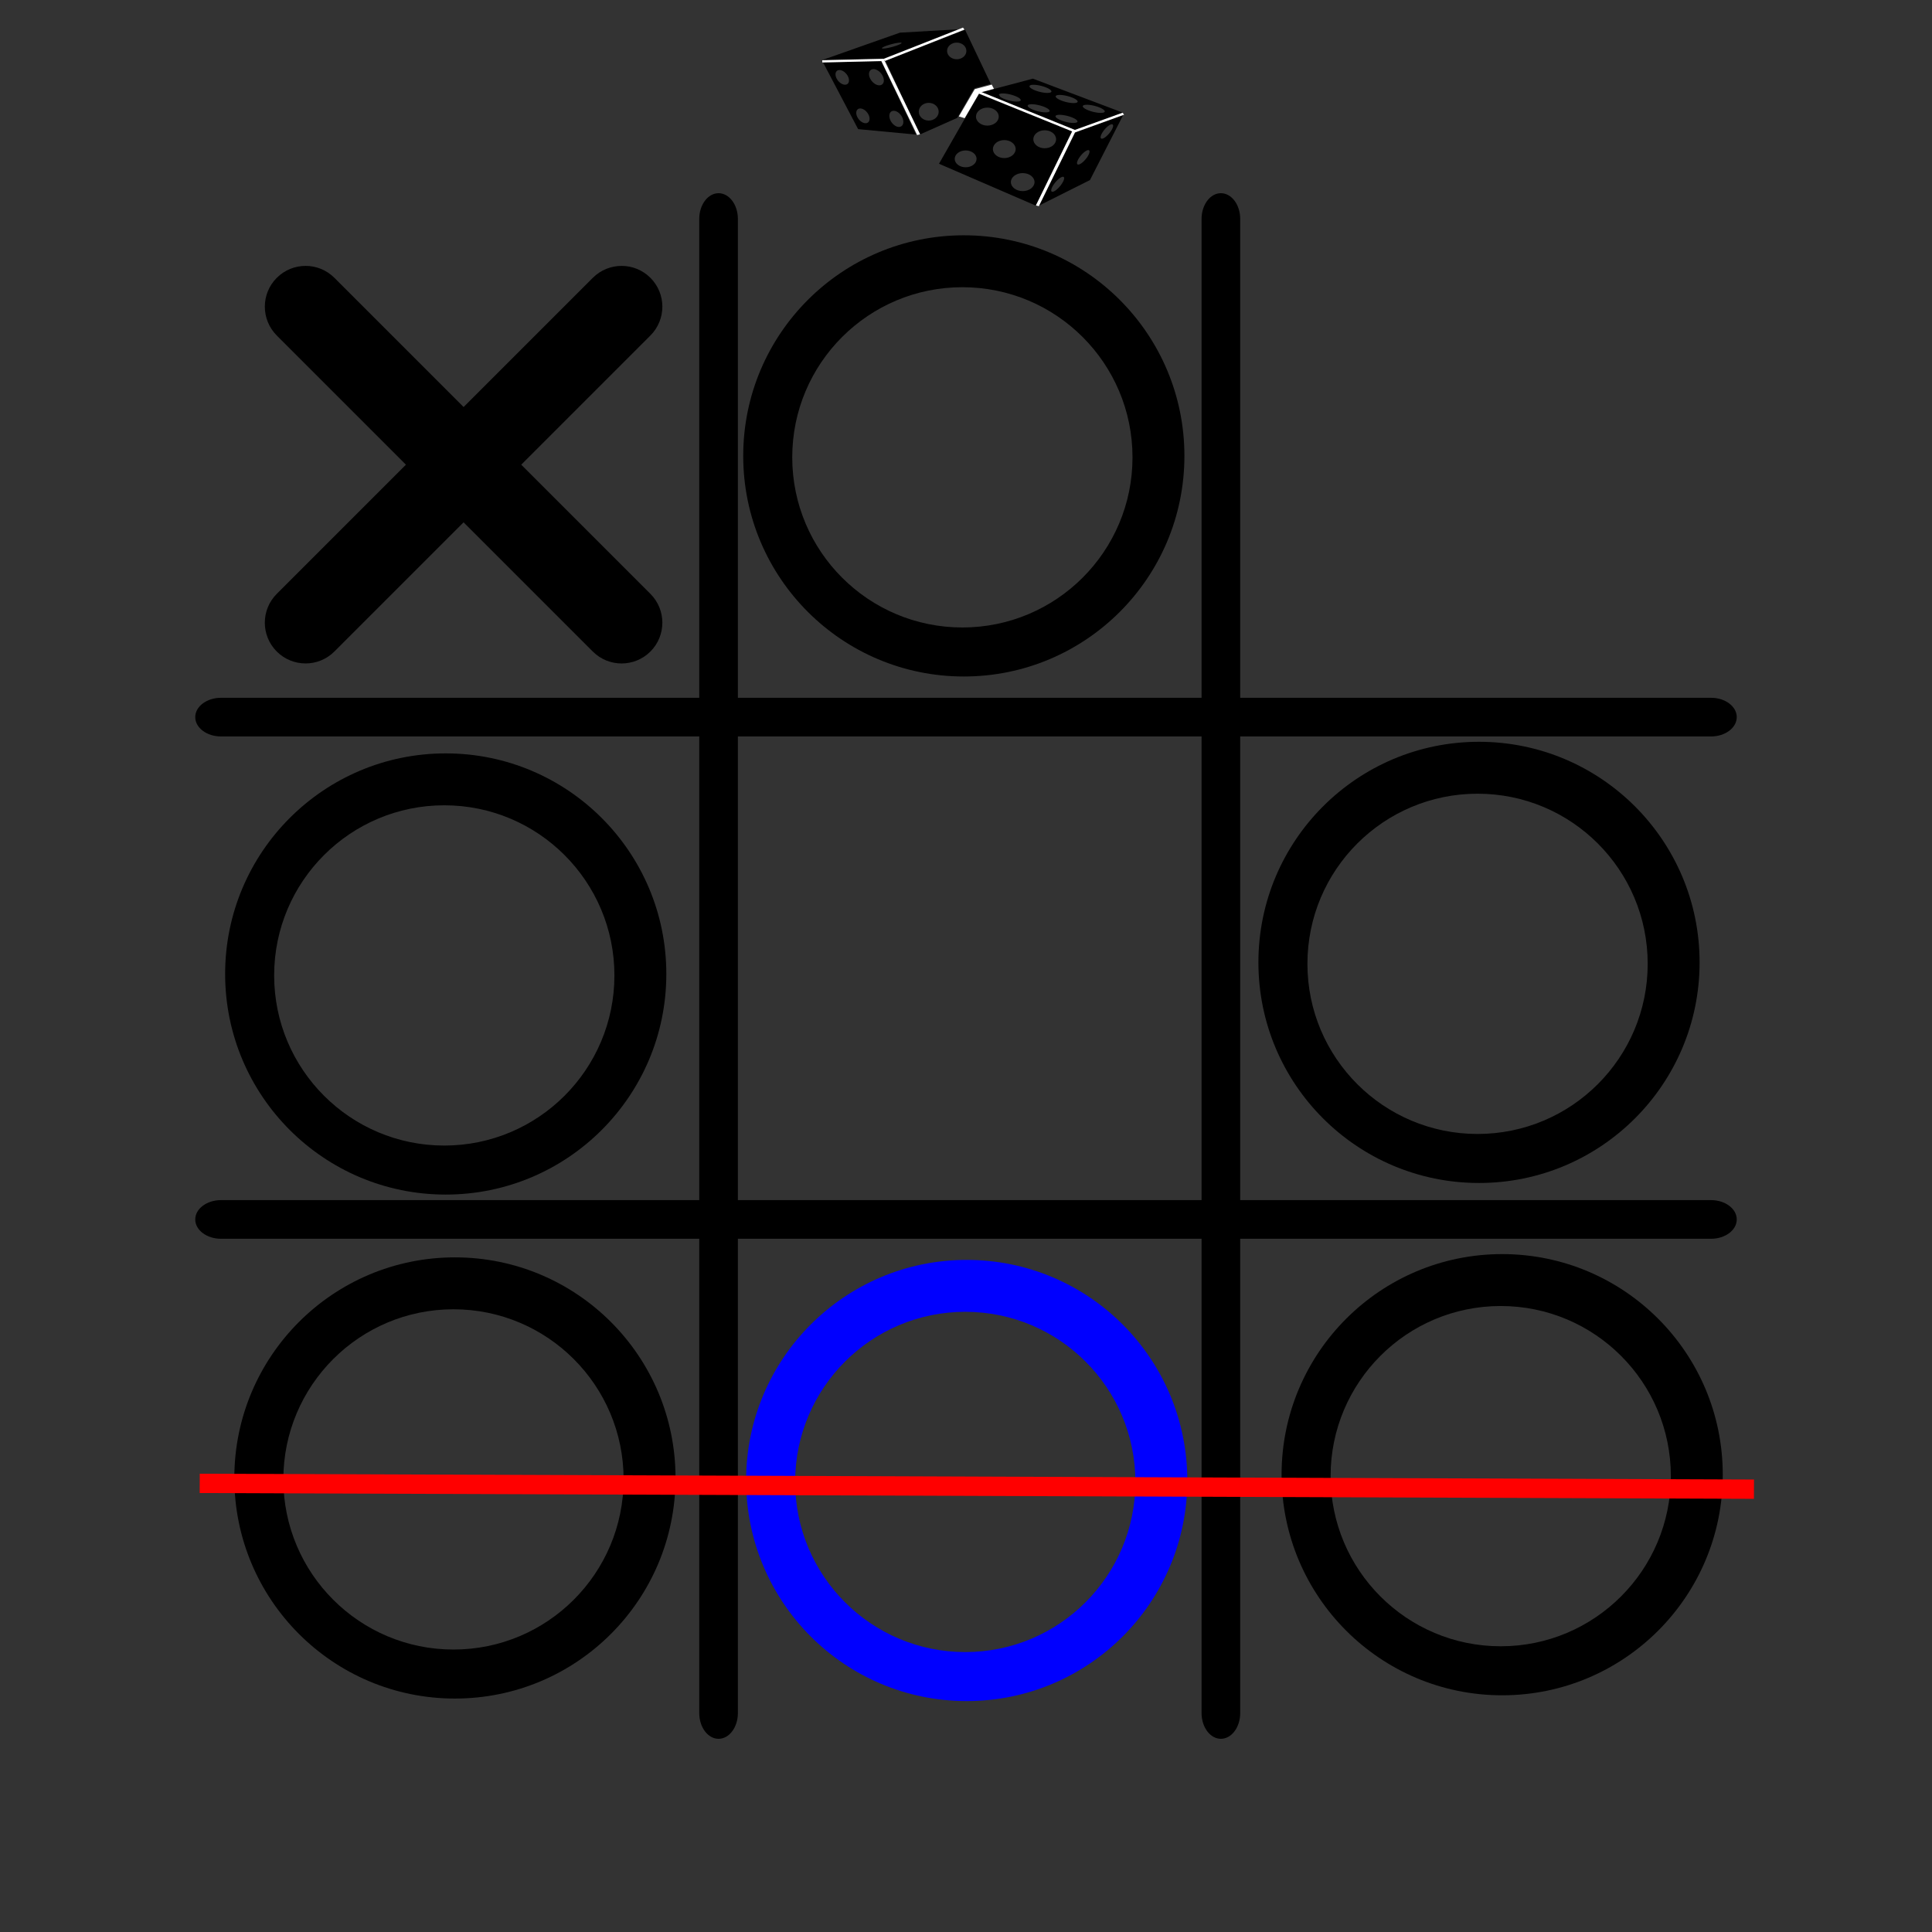 <?xml version="1.0" encoding="UTF-8" standalone="no"?>
<svg
   xmlns:dc="http://purl.org/dc/elements/1.1/"
   xmlns:cc="http://creativecommons.org/ns#"
   xmlns:rdf="http://www.w3.org/1999/02/22-rdf-syntax-ns#"
   xmlns:svg="http://www.w3.org/2000/svg"
   xmlns="http://www.w3.org/2000/svg"
   xmlns:sodipodi="http://sodipodi.sourceforge.net/DTD/sodipodi-0.dtd"
   xmlns:inkscape="http://www.inkscape.org/namespaces/inkscape"
   version="1.1"
   id="Your_Icon"
   x="0px"
   y="0px"
   width="100px"
   height="100px"
   viewBox="0 0 100 100"
   enable-background="new 0 0 100 100"
   xml:space="preserve"
   inkscape:version="0.48.4 r9939"
   sodipodi:docname="forced_hand.svg"><rect x="0" y="0" width="100" height="100" fill="#333333" stroke="none"/><defs
   id="defs25" /><sodipodi:namedview
   pagecolor="#ffffff"
   bordercolor="#666666"
   borderopacity="1"
   objecttolerance="10"
   gridtolerance="10"
   guidetolerance="10"
   inkscape:pageopacity="0"
   inkscape:pageshadow="2"
   inkscape:window-width="1430"
   inkscape:window-height="955"
   id="namedview23"
   showgrid="false"
   inkscape:zoom="6.675088"
   inkscape:cx="26.629522"
   inkscape:cy="50"
   inkscape:window-x="0"
   inkscape:window-y="0"
   inkscape:window-maximized="0"
   inkscape:current-layer="Your_Icon" />
<path
   d="M62.193,11.333v24.785h-24V11.333c0-0.368-0.112-0.701-0.293-0.943C37.719,10.149,37.469,10,37.193,10  c-0.552,0-1,0.597-1,1.333v24.785H11.436c-0.367,0-0.699,0.112-0.94,0.293c-0.241,0.181-0.39,0.431-0.39,0.707  c0,0.552,0.596,1,1.33,1h24.757v24H11.436c-0.367,0-0.699,0.112-0.94,0.293c-0.241,0.181-0.39,0.431-0.39,0.707  c0,0.552,0.596,1,1.33,1h24.757v24.549c0,0.368,0.112,0.701,0.293,0.943c0.181,0.241,0.431,0.39,0.707,0.39c0.552,0,1-0.597,1-1.333  V64.118h24v24.549c0,0.368,0.112,0.701,0.293,0.943c0.181,0.241,0.431,0.39,0.707,0.39c0.552,0,1-0.597,1-1.333V64.118h24.372  c0.367,0,0.699-0.112,0.94-0.293c0.24-0.181,0.389-0.431,0.389-0.707c0-0.552-0.595-1-1.329-1H64.193v-24h24.372  c0.367,0,0.699-0.112,0.94-0.293c0.24-0.181,0.389-0.431,0.389-0.707c0-0.552-0.595-1-1.329-1H64.193V11.333  c0-0.368-0.112-0.701-0.293-0.943C63.719,10.149,63.469,10,63.193,10C62.641,10,62.193,10.597,62.193,11.333z M62.193,62.118h-24  v-24h24V62.118z"
   id="path3" />


<path
   d="m 14.326,14.381 c 0.823,-0.824 2.159,-0.825 2.983,0 l 6.687,6.687 6.687,-6.687 c 0.824,-0.825 2.16,-0.823 2.983,0 0.412,0.412 0.618,0.952 0.618,1.492 -10e-4,0.539 -0.206,1.079 -0.618,1.492 l -6.687,6.687 6.687,6.687 c 0.824,0.824 0.823,2.16 0,2.983 -0.412,0.412 -0.952,0.618 -1.492,0.619 -0.539,-10e-4 -1.079,-0.206 -1.492,-0.619 l -6.687,-6.687 -6.687,6.687 c -0.824,0.824 -2.16,0.823 -2.983,0 -0.823,-0.823 -0.824,-2.159 0,-2.983 l 6.687,-6.687 -6.687,-6.687 c -0.823,-0.826 -0.823,-2.161 10e-4,-2.984 z"
   id="path9"
   inkscape:connector-curvature="0" />




<path
   d="m 12.129,76.499 c 0,6.306 5.112,11.418 11.418,11.418 6.306,0 11.418,-5.112 11.418,-11.418 0,-6.306 -5.112,-11.418 -11.418,-11.418 -6.306,0 -11.418,5.112 -11.418,11.418 z m 20.149,0.075 c 0,4.863 -3.942,8.806 -8.806,8.806 -4.863,0 -8.806,-3.943 -8.806,-8.806 0,-4.864 3.943,-8.806 8.806,-8.806 4.864,0 8.806,3.942 8.806,8.806 z"
   id="path19"
   inkscape:connector-curvature="0" />

<path
   inkscape:connector-curvature="0"
   d="m 38.469,23.597 c 0,6.306 5.112,11.418 11.418,11.418 6.306,0 11.418,-5.112 11.418,-11.418 0,-6.306 -5.112,-11.418 -11.418,-11.418 -6.306,0 -11.418,5.112 -11.418,11.418 z m 20.149,0.075 c 0,4.863 -3.942,8.806 -8.806,8.806 -4.863,0 -8.806,-3.943 -8.806,-8.806 0,-4.864 3.943,-8.806 8.806,-8.806 4.864,0 8.806,3.942 8.806,8.806 z"
   id="path21-7" /><path
   inkscape:connector-curvature="0"
   d="m 11.653,50.413 c 0,6.306 5.112,11.418 11.418,11.418 6.306,0 11.418,-5.112 11.418,-11.418 0,-6.306 -5.112,-11.418 -11.418,-11.418 -6.306,0 -11.418,5.112 -11.418,11.418 z m 20.149,0.075 c 0,4.863 -3.942,8.806 -8.806,8.806 -4.863,0 -8.806,-3.943 -8.806,-8.806 0,-4.864 3.943,-8.806 8.806,-8.806 4.864,0 8.806,3.942 8.806,8.806 z"
   id="path21-0" /><path
   inkscape:connector-curvature="0"
   d="m 66.334,76.33 c 0,6.306 5.112,11.418 11.418,11.418 6.306,0 11.418,-5.112 11.418,-11.418 0,-6.306 -5.112,-11.418 -11.418,-11.418 -6.306,0 -11.418,5.112 -11.418,11.418 z m 20.149,0.075 c 0,4.863 -3.942,8.806 -8.806,8.806 -4.863,0 -8.806,-3.943 -8.806,-8.806 0,-4.864 3.943,-8.806 8.806,-8.806 4.864,0 8.806,3.942 8.806,8.806 z"
   id="path21-0-4" /><g
   transform="matrix(0.164,0,0,0.117,42.228,0.338)"
   id="g3044"><g
     id="g4041"><g
       id="Captions" /><path
       inkscape:connector-curvature="0"
       id="path10"
       d="M 26.53,11.559 1.858,23.755 21.425,23.045 45.955,10 26.53,11.559 z m -2.351,6.292 c -1.714,0.655 -3.201,0.929 -3.322,0.613 -0.122,-0.318 1.169,-1.105 2.882,-1.761 1.713,-0.655 3.201,-0.929 3.322,-0.612 0.122,0.317 -1.169,1.105 -2.882,1.76 z" /><path
       inkscape:connector-curvature="0"
       id="path14"
       d="M 20.576,24.037 2.284,24.747 13.344,54.24 31.635,56.65 20.576,24.037 z M 9.602,34.523 C 8.656,34.9 7.321,33.781 6.621,32.023 5.922,30.265 6.12,28.534 7.065,28.157 c 0.946,-0.377 2.28,0.742 2.981,2.5 0.7,1.758 0.501,3.489 -0.444,3.866 z m 6.464,17.039 c -0.953,0.358 -2.267,-0.785 -2.935,-2.556 -0.669,-1.771 -0.438,-3.497 0.514,-3.856 0.953,-0.36 2.266,0.784 2.935,2.555 0.669,1.769 0.439,3.496 -0.514,3.857 z M 20.46,34.79 c -1.063,0.406 -2.527,-0.84 -3.268,-2.784 -0.739,-1.944 -0.478,-3.848 0.586,-4.252 1.065,-0.407 2.528,0.84 3.268,2.783 0.742,1.943 0.479,3.848 -0.586,4.253 z m 6.115,18.433 c -1.039,0.346 -2.405,-0.952 -3.05,-2.896 -0.646,-1.943 -0.327,-3.801 0.711,-4.146 1.039,-0.346 2.406,0.952 3.051,2.896 0.646,1.944 0.327,3.8 -0.712,4.146 z" /><path
       inkscape:connector-curvature="0"
       id="path18"
       d="M 81.827,55.799 70.343,88.127 86.507,76.781 97,48 81.827,55.799 z m -4.574,23.354 c -1.008,1.819 -2.241,3.064 -2.756,2.775 -0.513,-0.282 -0.112,-1.986 0.895,-3.805 1.009,-1.816 2.242,-3.061 2.756,-2.775 0.514,0.286 0.113,1.99 -0.895,3.805 z m 8.081,-11.922 c -0.967,1.745 -2.169,2.932 -2.683,2.646 -0.515,-0.286 -0.146,-1.931 0.823,-3.679 0.968,-1.745 2.169,-2.932 2.682,-2.646 0.514,0.287 0.147,1.931 -0.822,3.679 z m 4.761,-8.789 c -0.513,-0.284 -0.145,-1.933 0.823,-3.679 0.969,-1.746 2.169,-2.932 2.683,-2.646 0.514,0.284 0.146,1.931 -0.822,3.678 -0.968,1.746 -2.17,2.933 -2.684,2.647 z" /><path
       inkscape:connector-curvature="0"
       id="path22"
       d="M 50.209,36.09 55.217,34.227 47.09,10.283 21.993,24.037 32.769,56.649 44.64,49.254 49.784,36.656 50.209,36.09 z M 35.627,50.458 c -1.736,0 -3.143,-1.756 -3.143,-3.923 0,-2.166 1.407,-3.923 3.143,-3.923 1.736,0 3.144,1.757 3.144,3.923 0,2.167 -1.408,3.923 -3.144,3.923 z m 8.84,-27.13 c -1.684,0 -3.049,-1.649 -3.049,-3.685 0,-2.035 1.365,-3.685 3.049,-3.685 1.684,0 3.048,1.65 3.048,3.685 0,2.036 -1.365,3.685 -3.048,3.685 z" /><path
       inkscape:connector-curvature="0"
       id="path24"
       d="M 51.484,38.642 38.865,69.551 69.493,88.127 80.976,55.231 51.484,38.642 z m -4.206,32.471 c -1.906,0 -3.45,-1.668 -3.45,-3.723 0,-2.057 1.543,-3.723 3.45,-3.723 1.907,0 3.45,1.666 3.45,3.723 10e-4,2.055 -1.543,3.723 -3.45,3.723 z m 3.261,-22.415 c 0,-0.025 0.004,-0.051 0.004,-0.075 0.035,-2.163 1.628,-3.907 3.588,-3.907 0.66,0 1.277,0.201 1.809,0.546 1.066,0.691 1.784,1.969 1.784,3.437 0,2.199 -1.608,3.981 -3.593,3.981 -1.984,0 -3.592,-1.783 -3.592,-3.982 z m 5.342,14.366 c 0,-2.197 1.607,-3.981 3.592,-3.981 1.985,0 3.592,1.784 3.592,3.981 0,2.201 -1.607,3.982 -3.592,3.982 -1.985,0 -3.592,-1.78 -3.592,-3.982 z m 9.404,18.588 c -2.062,0 -3.733,-1.783 -3.733,-3.981 0,-2.199 1.671,-3.982 3.733,-3.982 2.063,0 3.734,1.783 3.734,3.982 10e-4,2.198 -1.67,3.981 -3.734,3.981 z m 6.948,-18.953 c -1.983,0 -3.592,-1.782 -3.592,-3.98 0,-2.2 1.608,-3.983 3.592,-3.983 1.984,0 3.592,1.783 3.592,3.983 0,2.198 -1.608,3.98 -3.592,3.98 z"
       style="fill:#000000;fill-opacity:1;stroke:#ffffff;stroke-width:1;stroke-linecap:butt;stroke-linejoin:miter;stroke-miterlimit:4;stroke-opacity:0;stroke-dasharray:none;marker-start:none" /><path
       inkscape:connector-curvature="0"
       id="path26"
       d="M 68.499,31.907 51.91,38.074 81.827,54.663 97,47.007 68.499,31.907 z m -3.857,9.661 c -0.261,0.682 -2.015,0.646 -3.916,-0.083 -1.104,-0.423 -2.014,-0.986 -2.531,-1.518 l -0.438,-1.036 c 0.013,-0.035 0.033,-0.065 0.054,-0.096 0.387,-0.581 2.056,-0.514 3.861,0.178 1.901,0.728 3.23,1.872 2.97,2.555 z m 9.122,4.773 c -0.262,0.683 -2.016,0.646 -3.917,-0.082 -1.901,-0.728 -3.229,-1.872 -2.968,-2.554 0.261,-0.683 2.015,-0.646 3.915,0.082 1.901,0.728 3.231,1.872 2.97,2.554 z M 74.33,37.74 c -0.26,0.682 -2.015,0.645 -3.915,-0.083 -1.901,-0.728 -3.231,-1.871 -2.97,-2.554 0.262,-0.682 2.013,-0.645 3.916,0.083 1.901,0.728 3.23,1.87 2.969,2.554 z m 8.225,13.28 c -0.262,0.683 -2.015,0.647 -3.916,-0.081 -1.901,-0.728 -3.229,-1.871 -2.971,-2.554 0.262,-0.684 2.016,-0.646 3.917,0.082 1.901,0.728 3.231,1.87 2.97,2.553 z m 0.047,-8.791 c -0.262,0.682 -2.013,0.646 -3.916,-0.083 -1.902,-0.727 -3.229,-1.871 -2.969,-2.554 0.26,-0.682 2.014,-0.646 3.915,0.083 1.901,0.729 3.231,1.871 2.97,2.554 z m 4.637,4.266 c -1.9,-0.728 -3.229,-1.871 -2.969,-2.553 0.262,-0.684 2.016,-0.646 3.917,0.082 1.901,0.728 3.229,1.872 2.97,2.554 -0.262,0.682 -2.016,0.646 -3.918,-0.083 z" /><path
       style="fill:none;stroke:#ffffff;stroke-width:1px;stroke-linecap:butt;stroke-linejoin:miter;stroke-opacity:1"
       d="M 51.177,37.775 81.494,55.01 69.915,88.156"
       id="path4031"
       inkscape:connector-curvature="0" /><path
       style="fill:none;stroke:#ffffff;stroke-width:1px;stroke-linecap:butt;stroke-linejoin:miter;stroke-opacity:1"
       d="M 97.05,47.409 81.494,55.275"
       id="path4033"
       inkscape:connector-curvature="0" /><path
       style="fill:none;stroke:#ffffff;stroke-width:2;stroke-linecap:butt;stroke-linejoin:miter;stroke-miterlimit:4;stroke-opacity:1;stroke-dasharray:none"
       d="m 46.05,49 4.861,-11.667 4.95,-1.856"
       id="path4035"
       inkscape:connector-curvature="0" /><path
       style="fill:none;stroke:#ffffff;stroke-width:1px;stroke-linecap:butt;stroke-linejoin:miter;stroke-opacity:1"
       d="M 32.439,56.69 21.036,23.632 2.033,24.251"
       id="path4037"
       inkscape:connector-curvature="0" /><path
       style="fill:none;stroke:#ffffff;stroke-width:1px;stroke-linecap:butt;stroke-linejoin:miter;stroke-opacity:1"
       d="M 46.669,9.755 21.567,23.632"
       id="path4039"
       inkscape:connector-curvature="0" /></g><path
     inkscape:connector-curvature="0"
     id="path2994"
     d="m 15.086,51.322 c -1.665,-0.857 -2.82,-4.376 -1.843,-5.617 0.584,-0.742 1.45,-0.553 2.327,0.506 0.795,0.961 1.076,1.716 1.159,3.124 0.076,1.274 0.053,1.384 -0.375,1.812 -0.53,0.53 -0.567,0.535 -1.267,0.175 z"
     style="fill:#ff6600;fill-opacity:0;fill-rule:nonzero;stroke:#ffffff;stroke-width:0.354;stroke-linecap:butt;stroke-linejoin:miter;stroke-miterlimit:4;stroke-opacity:0;stroke-dasharray:none;stroke-dashoffset:0" /><path
     inkscape:connector-curvature="0"
     id="path2996"
     d="M 8.094,33.944 C 6.75,32.836 5.936,30.083 6.584,28.832 c 0.932,-1.802 3.699,0.939 3.721,3.687 0.015,1.851 -0.945,2.47 -2.211,1.426 z"
     style="fill:#ff6600;fill-opacity:0;fill-rule:nonzero;stroke:#ffffff;stroke-width:0.354;stroke-linecap:butt;stroke-linejoin:miter;stroke-miterlimit:4;stroke-opacity:0;stroke-dasharray:none;stroke-dashoffset:0" /><path
     inkscape:connector-curvature="0"
     id="path2998"
     d="m 19.299,34.5 c -1.273,-0.71 -2.193,-2.453 -2.319,-4.393 -0.077,-1.193 -0.056,-1.284 0.441,-1.839 0.432,-0.483 0.604,-0.563 0.998,-0.464 1.828,0.459 3.572,4.391 2.697,6.083 -0.266,0.514 -0.759,0.922 -1.116,0.922 -0.081,0 -0.396,-0.139 -0.701,-0.309 z"
     style="fill:#ff6600;fill-opacity:0;fill-rule:nonzero;stroke:#ffffff;stroke-width:0.354;stroke-linecap:butt;stroke-linejoin:miter;stroke-miterlimit:4;stroke-opacity:0;stroke-dasharray:none;stroke-dashoffset:0" /><path
     inkscape:connector-curvature="0"
     id="path3000"
     d="m 25.099,52.577 c -1.407,-1.271 -2.197,-4.215 -1.495,-5.571 0.266,-0.513 0.431,-0.628 0.968,-0.673 2.114,-0.176 3.976,5.362 2.217,6.594 -0.574,0.402 -0.94,0.326 -1.689,-0.351 z"
     style="fill:#ff6600;fill-opacity:0;fill-rule:nonzero;stroke:#ffffff;stroke-width:0.354;stroke-linecap:butt;stroke-linejoin:miter;stroke-miterlimit:4;stroke-opacity:0;stroke-dasharray:none;stroke-dashoffset:0" /><path
     inkscape:connector-curvature="0"
     id="path3002"
     d="M 34.351,49.946 C 32.096,48.562 32.076,44.478 34.318,43.112 c 2.072,-1.264 4.645,1.081 4.309,3.927 -0.298,2.525 -2.481,4.009 -4.275,2.907 z"
     style="fill:#ff6600;fill-opacity:0;fill-rule:nonzero;stroke:#ffffff;stroke-width:0.354;stroke-linecap:butt;stroke-linejoin:miter;stroke-miterlimit:4;stroke-opacity:0;stroke-dasharray:none;stroke-dashoffset:0" /><path
     inkscape:connector-curvature="0"
     id="path3004"
     d="m 43.702,23.039 c -1.968,-0.666 -2.766,-3.439 -1.576,-5.47 0.679,-1.159 1.645,-1.644 2.831,-1.422 2.419,0.454 3.248,4.326 1.328,6.201 -0.806,0.787 -1.641,1.01 -2.583,0.691 l 0,0 z"
     style="fill:#ff6600;fill-opacity:0;fill-rule:nonzero;stroke:#ffffff;stroke-width:0.354;stroke-linecap:butt;stroke-linejoin:miter;stroke-miterlimit:4;stroke-opacity:0;stroke-dasharray:none;stroke-dashoffset:0" /><path
     inkscape:connector-curvature="0"
     id="path3006"
     d="m 21.048,18.337 c 0.193,-0.58 3.59,-2.004 5.243,-2.198 l 0.816,-0.096 -0.442,0.368 c -0.667,0.556 -2.492,1.383 -3.928,1.781 -1.477,0.409 -1.786,0.436 -1.689,0.145 z"
     style="fill:#ff6600;fill-opacity:0;fill-rule:nonzero;stroke:#ffffff;stroke-width:0.354;stroke-linecap:butt;stroke-linejoin:miter;stroke-miterlimit:4;stroke-opacity:0;stroke-dasharray:none;stroke-dashoffset:0" /><path
     inkscape:connector-curvature="0"
     id="path3008"
     d="m 53.384,52.439 c -0.939,-0.192 -2.171,-1.341 -2.497,-2.329 -0.122,-0.37 -0.187,-1.162 -0.147,-1.792 0.239,-3.756 4.794,-4.738 6.433,-1.388 1.391,2.842 -0.855,6.107 -3.789,5.508 z"
     style="fill:#ff6600;fill-opacity:0;fill-rule:nonzero;stroke:#ffffff;stroke-width:0.354;stroke-linecap:butt;stroke-linejoin:miter;stroke-miterlimit:4;stroke-opacity:0;stroke-dasharray:none;stroke-dashoffset:0" /><path
     inkscape:connector-curvature="0"
     id="path3010"
     d="m 70.904,62.273 c -0.838,-0.413 -1.764,-1.522 -1.999,-2.395 -0.747,-2.769 1.568,-5.591 4.041,-4.925 3.238,0.872 3.703,5.897 0.674,7.273 -0.892,0.405 -1.952,0.424 -2.715,0.047 l 0,0 z"
     style="fill:#ff6600;fill-opacity:0;fill-rule:nonzero;stroke:#ffffff;stroke-width:0.354;stroke-linecap:butt;stroke-linejoin:miter;stroke-miterlimit:4;stroke-opacity:0;stroke-dasharray:none;stroke-dashoffset:0" /><path
     inkscape:connector-curvature="0"
     id="path3012"
     d="m 58.207,66.648 c -1.848,-0.84 -2.733,-3.329 -1.864,-5.244 0.407,-0.896 1.653,-1.982 2.445,-2.13 1.522,-0.286 2.928,0.445 3.652,1.898 1.075,2.158 0.23,4.658 -1.873,5.536 -0.856,0.357 -1.476,0.342 -2.36,-0.06 l 0,0 z"
     style="fill:#ff6600;fill-opacity:0;fill-rule:nonzero;stroke:#ffffff;stroke-width:0.354;stroke-linecap:butt;stroke-linejoin:miter;stroke-miterlimit:4;stroke-opacity:0;stroke-dasharray:none;stroke-dashoffset:0" /><path
     inkscape:connector-curvature="0"
     id="path3014"
     d="m 63.876,81.233 c -1.244,-0.543 -2.206,-2.153 -2.209,-3.694 -0.003,-1.919 1.74,-3.698 3.623,-3.698 1.929,0 3.622,1.793 3.622,3.836 0,1.42 -0.936,2.92 -2.194,3.517 -0.715,0.339 -2.108,0.358 -2.842,0.038 z"
     style="fill:#ff6600;fill-opacity:0;fill-rule:nonzero;stroke:#ffffff;stroke-width:0.354;stroke-linecap:butt;stroke-linejoin:miter;stroke-miterlimit:4;stroke-opacity:0;stroke-dasharray:none;stroke-dashoffset:0" /><path
     inkscape:connector-curvature="0"
     id="path3016"
     d="m 45.929,70.651 c -2.089,-1.057 -2.588,-3.93 -0.996,-5.743 1.259,-1.434 3.237,-1.484 4.605,-0.116 1.814,1.814 1.191,4.996 -1.171,5.983 -0.897,0.375 -1.514,0.344 -2.438,-0.124 z"
     style="fill:#ff6600;fill-opacity:0;fill-rule:nonzero;stroke:#ffffff;stroke-width:0.354;stroke-linecap:butt;stroke-linejoin:miter;stroke-miterlimit:4;stroke-opacity:0;stroke-dasharray:none;stroke-dashoffset:0" /><path
     inkscape:connector-curvature="0"
     id="path3018"
     d="m 74.442,81.004 c 0.208,-1.846 2.769,-5.782 3.564,-5.477 0.368,0.141 0.351,0.558 -0.071,1.785 -0.696,2.024 -2.501,4.52 -3.267,4.52 -0.275,0 -0.306,-0.114 -0.225,-0.828 z"
     style="fill:#ff6600;fill-opacity:0;fill-rule:nonzero;stroke:#ffffff;stroke-width:0.354;stroke-linecap:butt;stroke-linejoin:miter;stroke-miterlimit:4;stroke-opacity:0;stroke-dasharray:none;stroke-dashoffset:0" /><path
     inkscape:connector-curvature="0"
     id="path3020"
     d="m 82.59,69.545 c -0.442,-1.151 2.297,-5.921 3.4,-5.921 0.247,0 0.28,0.143 0.208,0.894 -0.112,1.17 -1.195,3.296 -2.253,4.422 -0.852,0.908 -1.183,1.055 -1.355,0.605 z"
     style="fill:#ff6600;fill-opacity:0;fill-rule:nonzero;stroke:#ffffff;stroke-width:0.354;stroke-linecap:butt;stroke-linejoin:miter;stroke-miterlimit:4;stroke-opacity:0;stroke-dasharray:none;stroke-dashoffset:0" /><path
     inkscape:connector-curvature="0"
     id="path3022"
     d="m 90.013,58.049 c -0.152,-0.395 0.26,-1.78 0.892,-2.999 0.646,-1.247 2.271,-3.021 2.589,-2.824 0.669,0.414 -0.629,3.685 -2.077,5.232 -0.835,0.893 -1.225,1.057 -1.404,0.591 z"
     style="fill:#ff6600;fill-opacity:0;fill-rule:nonzero;stroke:#ffffff;stroke-width:0.354;stroke-linecap:butt;stroke-linejoin:miter;stroke-miterlimit:4;stroke-opacity:0;stroke-dasharray:none;stroke-dashoffset:0" /><path
     inkscape:connector-curvature="0"
     id="path3024"
     d="m 88.802,46.827 c -1.668,-0.334 -3.447,-1.267 -4.171,-2.188 -0.344,-0.438 -0.356,-0.516 -0.115,-0.758 0.555,-0.555 2.932,-0.189 4.697,0.724 0.86,0.445 1.799,1.342 1.799,1.718 0,0.59 -0.831,0.78 -2.21,0.504 z"
     style="fill:#ff6600;fill-opacity:0;fill-rule:nonzero;stroke:#ffffff;stroke-width:0.354;stroke-linecap:butt;stroke-linejoin:miter;stroke-miterlimit:4;stroke-opacity:0;stroke-dasharray:none;stroke-dashoffset:0" /><path
     inkscape:connector-curvature="0"
     id="path3026"
     d="M 79.137,42.162 C 77.744,41.674 76.974,41.223 76.256,40.472 c -0.64,-0.669 -0.471,-1.122 0.455,-1.216 2.089,-0.21 6.315,1.966 5.705,2.939 -0.3,0.479 -1.86,0.463 -3.279,-0.033 z"
     style="fill:#ff6600;fill-opacity:0;fill-rule:nonzero;stroke:#ffffff;stroke-width:0.354;stroke-linecap:butt;stroke-linejoin:miter;stroke-miterlimit:4;stroke-opacity:0;stroke-dasharray:none;stroke-dashoffset:0" /><path
     inkscape:connector-curvature="0"
     id="path3028"
     d="m 72.008,37.988 c -1.708,-0.34 -3.917,-1.521 -4.346,-2.322 -0.702,-1.311 2.853,-1.081 5.053,0.327 1.556,0.996 1.911,1.675 1.049,2.003 -0.511,0.194 -0.75,0.193 -1.756,-0.007 z"
     style="fill:#ff6600;fill-opacity:0;fill-rule:nonzero;stroke:#ffffff;stroke-width:0.354;stroke-linecap:butt;stroke-linejoin:miter;stroke-miterlimit:4;stroke-opacity:0;stroke-dasharray:none;stroke-dashoffset:0" /><path
     inkscape:connector-curvature="0"
     id="path3030"
     d="m 61.034,41.466 c -1.33,-0.499 -2.258,-1.063 -2.724,-1.655 -0.919,-1.169 -0.026,-1.598 2.148,-1.032 2.17,0.565 4.113,1.856 3.999,2.656 -0.079,0.551 -1.991,0.569 -3.423,0.031 z"
     style="fill:#ff6600;fill-opacity:0;fill-rule:nonzero;stroke:#ffffff;stroke-width:0.354;stroke-linecap:butt;stroke-linejoin:miter;stroke-miterlimit:4;stroke-opacity:0;stroke-dasharray:none;stroke-dashoffset:0" /><path
     inkscape:connector-curvature="0"
     id="path3032"
     d="m 70.553,46.387 c -1.951,-0.624 -3.772,-1.993 -3.521,-2.647 0.397,-1.034 4.752,0.151 6.233,1.697 0.4,0.418 0.463,0.583 0.31,0.825 -0.245,0.391 -1.968,0.462 -3.023,0.125 l 0,0 z"
     style="fill:#ff6600;fill-opacity:0;fill-rule:nonzero;stroke:#ffffff;stroke-width:0.354;stroke-linecap:butt;stroke-linejoin:miter;stroke-miterlimit:4;stroke-opacity:0;stroke-dasharray:none;stroke-dashoffset:0" /><path
     inkscape:connector-curvature="0"
     id="path3034"
     d="m 79.769,51.169 c -2.149,-0.601 -4.035,-1.878 -3.923,-2.656 0.077,-0.539 1.756,-0.583 3.252,-0.086 1.896,0.631 3.8,2.168 3.302,2.666 -0.312,0.312 -1.649,0.351 -2.631,0.076 z"
     style="fill:#ff6600;fill-opacity:0;fill-rule:nonzero;stroke:#ffffff;stroke-width:0.354;stroke-linecap:butt;stroke-linejoin:miter;stroke-miterlimit:4;stroke-opacity:0;stroke-dasharray:none;stroke-dashoffset:0" /><path
     inkscape:connector-curvature="0"
     id="path3036"
     d="m 67.5,46.383 c -7.73,-4.407 -14.229,-8.119 -14.443,-8.247 -0.355,-0.214 0.29,-0.487 7.41,-3.135 4.29,-1.596 7.886,-2.901 7.991,-2.901 0.105,2.64e-4 6.277,3.225 13.714,7.166 7.438,3.941 13.737,7.275 13.997,7.409 0.462,0.238 0.285,0.34 -6.914,4.001 -4.063,2.066 -7.459,3.748 -7.545,3.739 -0.086,-0.01 -6.481,-3.624 -14.21,-8.031 z m 14.671,4.993 c 0.682,-0.345 0.644,-0.781 -0.134,-1.521 -1.163,-1.106 -3.305,-1.958 -4.932,-1.961 -1.225,-0.003 -1.473,0.116 -1.473,0.706 0,1.52 4.906,3.603 6.539,2.777 l 0,0 z m 8.855,-4.466 c 0.277,-0.171 0.179,-0.895 -0.184,-1.355 -0.41,-0.521 -2.427,-1.611 -3.52,-1.902 -1.003,-0.267 -2.626,-0.264 -2.95,0.005 -0.377,0.313 -0.313,0.619 0.27,1.283 0.656,0.747 2.295,1.632 3.654,1.972 0.954,0.239 2.342,0.238 2.731,-0.003 l 0,0 z m -17.33,-0.355 c 0.838,-1.01 -2.217,-3.043 -5.063,-3.369 -3.153,-0.362 -2,2.02 1.598,3.301 1.157,0.412 3.147,0.451 3.465,0.068 z m 8.665,-3.973 c 0.805,-0.431 0.085,-1.557 -1.549,-2.422 -3.434,-1.818 -6.759,-1.256 -4.429,0.749 1.584,1.363 4.849,2.277 5.978,1.673 z M 64.392,41.95 c 0.163,-0.062 0.28,-0.314 0.28,-0.6 0,-1.045 -2.533,-2.549 -4.856,-2.883 -1.123,-0.162 -1.354,-0.147 -1.75,0.113 -0.412,0.27 -0.436,0.346 -0.25,0.784 0.114,0.267 0.315,0.615 0.447,0.775 0.311,0.375 2.136,1.347 3.097,1.649 0.79,0.249 2.56,0.344 3.031,0.163 l 0,0 z m 9.84,-3.879 c 0.089,-0.055 0.162,-0.262 0.162,-0.46 0,-1.281 -3.176,-2.994 -5.593,-3.016 -1.532,-0.014 -1.883,0.576 -0.951,1.597 0.595,0.652 2.721,1.725 3.903,1.97 0.769,0.159 2.157,0.109 2.48,-0.09 l 0,0 z"
     style="fill:#ff6600;fill-opacity:0;fill-rule:nonzero;stroke:#ffffff;stroke-width:0.354;stroke-linecap:butt;stroke-linejoin:miter;stroke-miterlimit:4;stroke-opacity:0;stroke-dasharray:none;stroke-dashoffset:0" /><path
     inkscape:connector-curvature="0"
     id="path3038"
     d="m 67.5,46.383 c -7.73,-4.407 -14.229,-8.119 -14.443,-8.247 -0.355,-0.214 0.29,-0.487 7.41,-3.135 4.29,-1.596 7.886,-2.901 7.991,-2.901 0.105,2.64e-4 6.277,3.225 13.714,7.166 7.438,3.941 13.737,7.275 13.997,7.409 0.462,0.238 0.285,0.34 -6.914,4.001 -4.063,2.066 -7.459,3.748 -7.545,3.739 -0.086,-0.01 -6.481,-3.624 -14.21,-8.031 z m 14.671,4.993 c 0.682,-0.345 0.644,-0.781 -0.134,-1.521 -1.163,-1.106 -3.305,-1.958 -4.932,-1.961 -1.225,-0.003 -1.473,0.116 -1.473,0.706 0,1.52 4.906,3.603 6.539,2.777 l 0,0 z m 8.855,-4.466 c 0.277,-0.171 0.179,-0.895 -0.184,-1.355 -0.41,-0.521 -2.427,-1.611 -3.52,-1.902 -1.003,-0.267 -2.626,-0.264 -2.95,0.005 -0.377,0.313 -0.313,0.619 0.27,1.283 0.656,0.747 2.295,1.632 3.654,1.972 0.954,0.239 2.342,0.238 2.731,-0.003 l 0,0 z m -17.33,-0.355 c 0.838,-1.01 -2.217,-3.043 -5.063,-3.369 -3.153,-0.362 -2,2.02 1.598,3.301 1.157,0.412 3.147,0.451 3.465,0.068 z m 8.665,-3.973 c 0.805,-0.431 0.085,-1.557 -1.549,-2.422 -3.434,-1.818 -6.759,-1.256 -4.429,0.749 1.584,1.363 4.849,2.277 5.978,1.673 z M 64.392,41.95 c 0.163,-0.062 0.28,-0.314 0.28,-0.6 0,-1.045 -2.533,-2.549 -4.856,-2.883 -1.123,-0.162 -1.354,-0.147 -1.75,0.113 -0.412,0.27 -0.436,0.346 -0.25,0.784 0.114,0.267 0.315,0.615 0.447,0.775 0.311,0.375 2.136,1.347 3.097,1.649 0.79,0.249 2.56,0.344 3.031,0.163 l 0,0 z m 9.84,-3.879 c 0.089,-0.055 0.162,-0.262 0.162,-0.46 0,-1.281 -3.176,-2.994 -5.593,-3.016 -1.532,-0.014 -1.883,0.576 -0.951,1.597 0.595,0.652 2.721,1.725 3.903,1.97 0.769,0.159 2.157,0.109 2.48,-0.09 l 0,0 z"
     style="fill:#ff6600;fill-opacity:0;fill-rule:nonzero;stroke:#ffffff;stroke-width:0.354;stroke-linecap:butt;stroke-linejoin:miter;stroke-miterlimit:4;stroke-opacity:0;stroke-dasharray:none;stroke-dashoffset:0" /><path
     inkscape:connector-curvature="0"
     id="path3040"
     d="m 43.702,23.039 c -1.968,-0.666 -2.766,-3.439 -1.576,-5.47 0.679,-1.159 1.645,-1.644 2.831,-1.422 2.419,0.454 3.248,4.326 1.328,6.201 -0.806,0.787 -1.641,1.01 -2.583,0.691 l 0,0 z"
     style="fill:#ff6600;fill-opacity:0;fill-rule:nonzero;stroke:#ffffff;stroke-width:0.354;stroke-linecap:butt;stroke-linejoin:miter;stroke-miterlimit:4;stroke-opacity:0;stroke-dasharray:none;stroke-dashoffset:0" /></g><path
   inkscape:connector-curvature="0"
   d="m 65.135,49.813 c 0,6.306 5.112,11.418 11.418,11.418 6.306,0 11.418,-5.112 11.418,-11.418 0,-6.306 -5.112,-11.418 -11.418,-11.418 -6.306,0 -11.418,5.112 -11.418,11.418 z m 20.149,0.075 c 0,4.863 -3.942,8.806 -8.806,8.806 -4.863,0 -8.806,-3.943 -8.806,-8.806 0,-4.864 3.943,-8.806 8.806,-8.806 4.864,0 8.806,3.942 8.806,8.806 z"
   id="path21-1" /><path
   inkscape:connector-curvature="0"
   d="m 38.619,76.63 c 0,6.306 5.112,11.418 11.418,11.418 6.306,0 11.418,-5.112 11.418,-11.418 0,-6.306 -5.112,-11.418 -11.418,-11.418 -6.306,0 -11.418,5.112 -11.418,11.418 z m 20.149,0.075 c 0,4.863 -3.942,8.806 -8.806,8.806 -4.863,0 -8.806,-3.943 -8.806,-8.806 0,-4.864 3.943,-8.806 8.806,-8.806 4.864,0 8.806,3.942 8.806,8.806 z"
   id="path21-1-7"
   style="fill:#0000ff;fill-opacity:1" /><path
   style="fill:none;stroke:#ff0000;stroke-width:1px;stroke-linecap:butt;stroke-linejoin:miter;stroke-opacity:1"
   d="M 10.337,76.779 90.785,77.079"
   id="path3833"
   inkscape:connector-curvature="0" /></svg>